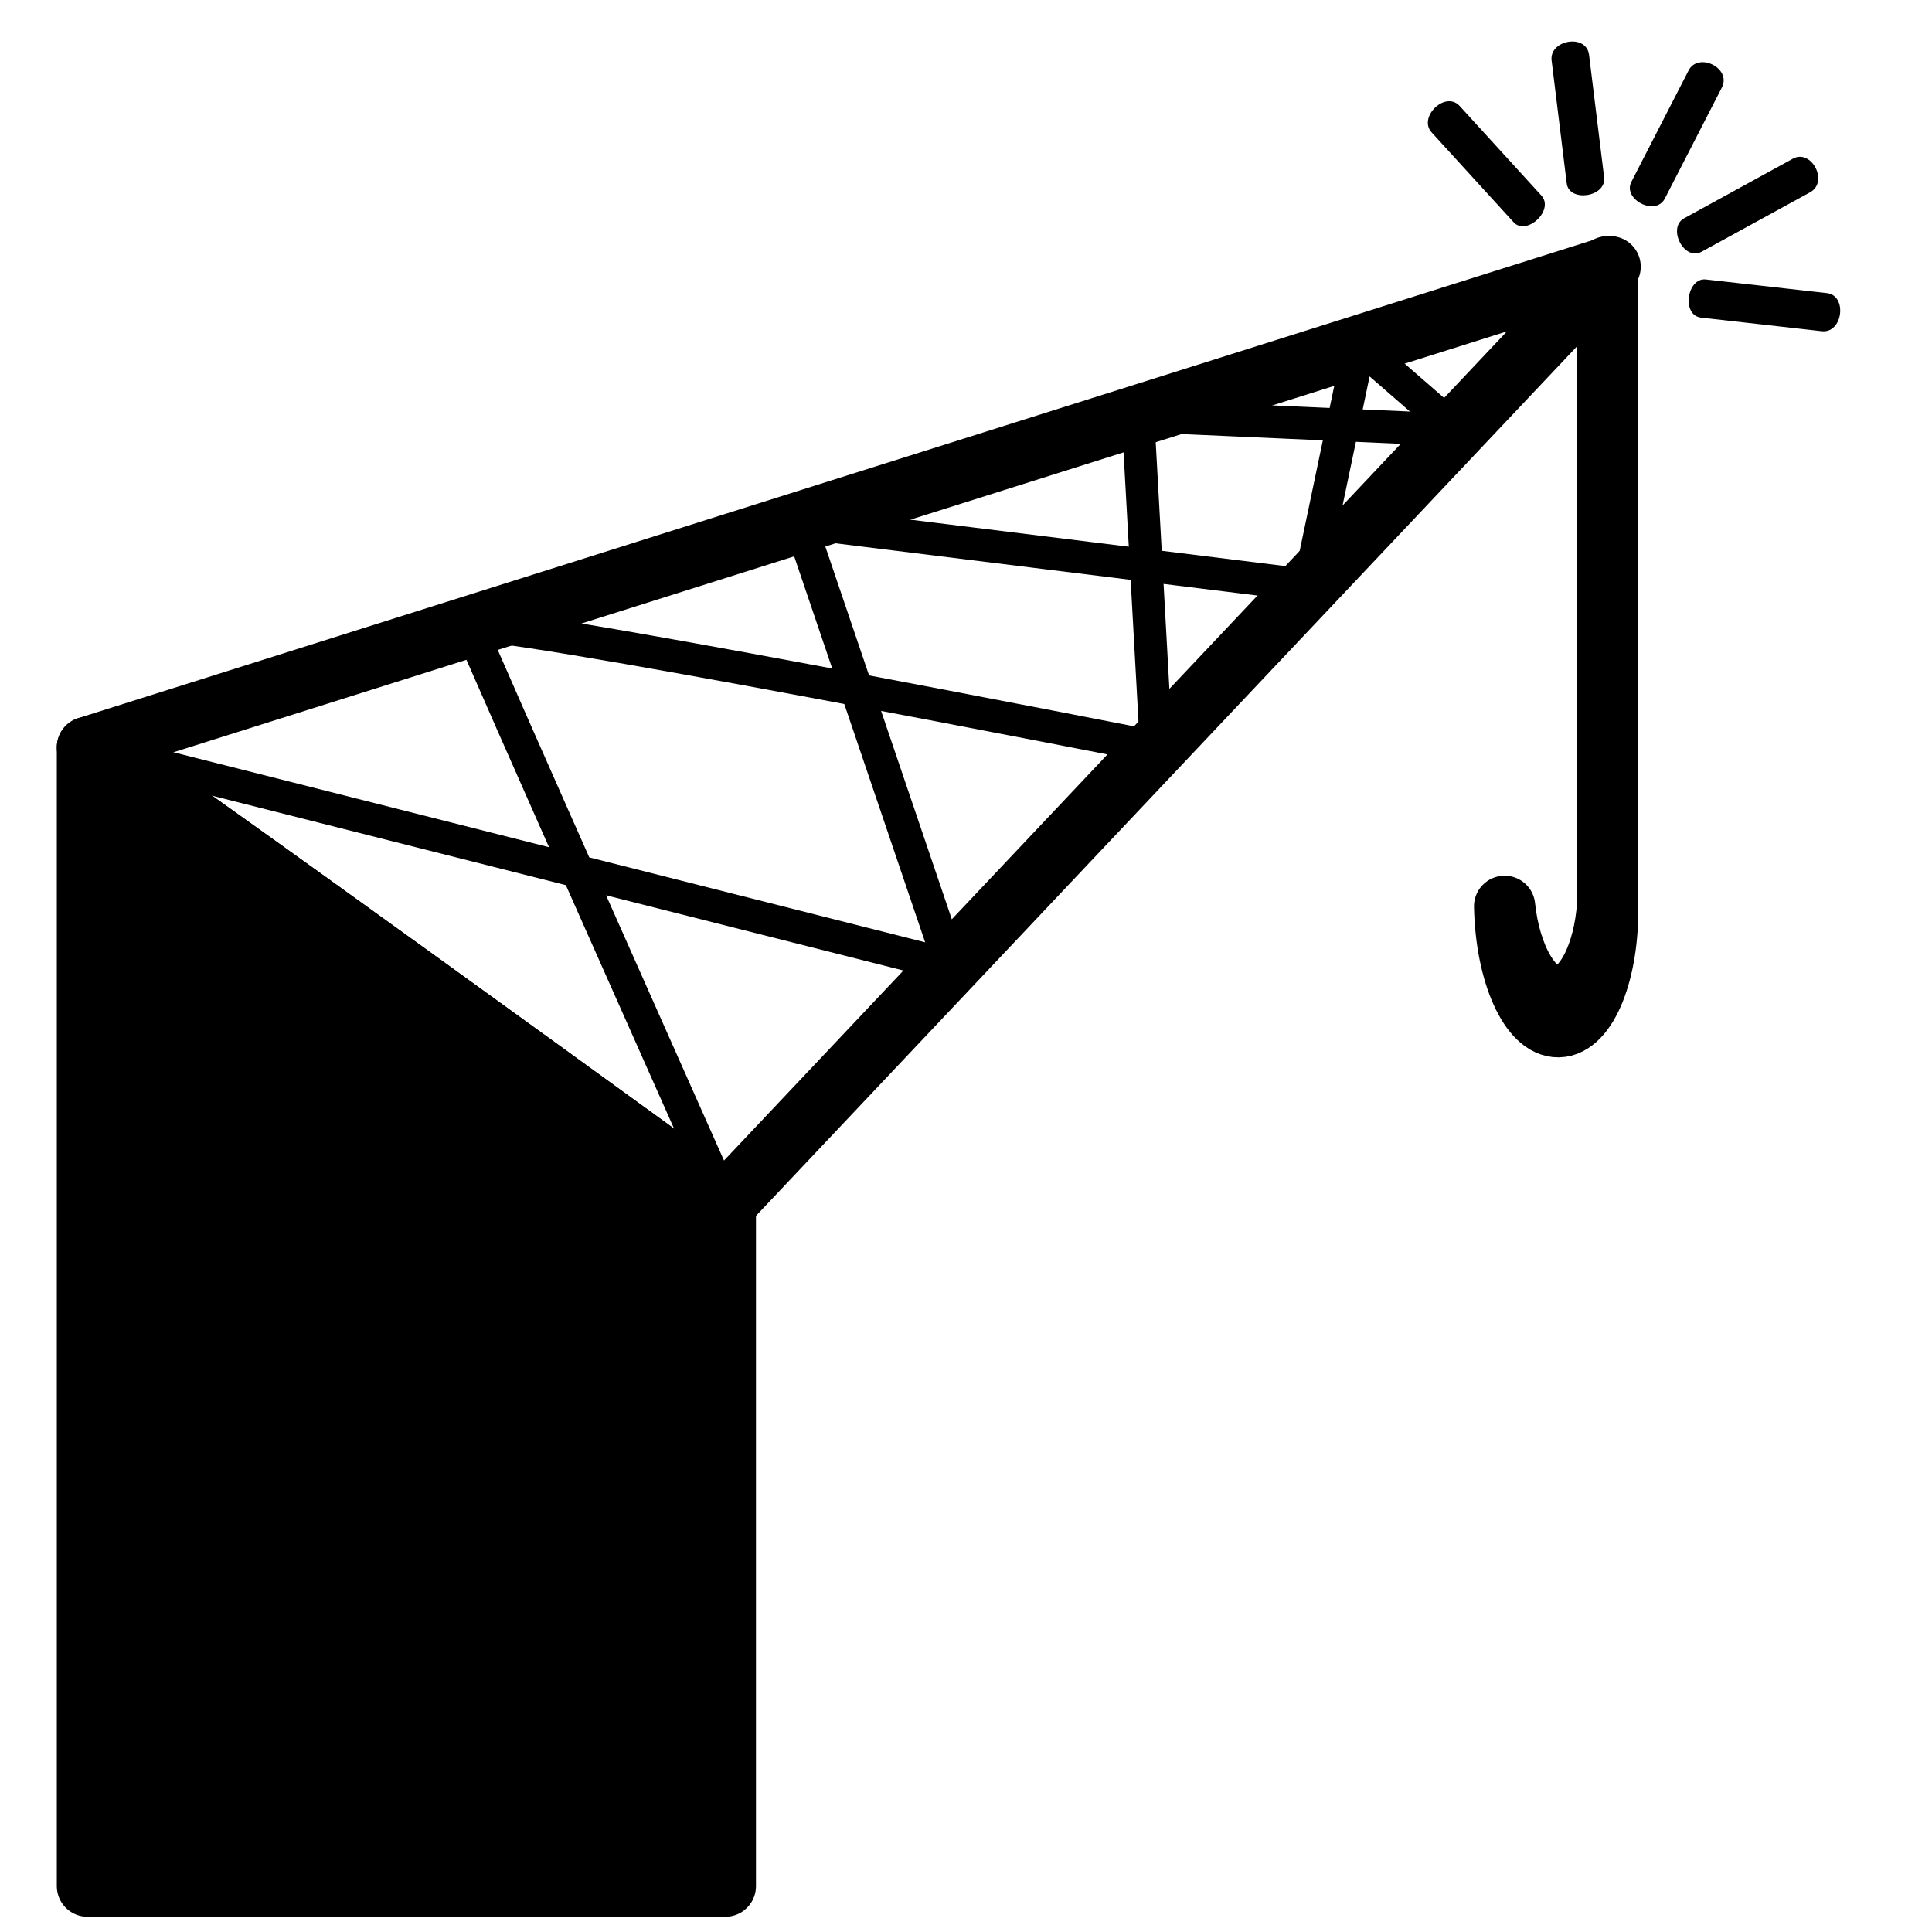 <?xml version="1.0" encoding="UTF-8" standalone="no"?><!DOCTYPE svg PUBLIC "-//W3C//DTD SVG 1.1//EN" "http://www.w3.org/Graphics/SVG/1.1/DTD/svg11.dtd"><svg width="100%" height="100%" viewBox="0 0 142 142" version="1.1" xmlns="http://www.w3.org/2000/svg" xmlns:xlink="http://www.w3.org/1999/xlink" xml:space="preserve" xmlns:serif="http://www.serif.com/" style="fill-rule:evenodd;clip-rule:evenodd;stroke-linecap:round;stroke-linejoin:round;stroke-miterlimit:1.5;"><g><path d="M118.344,19.601l-65.031,68.868c0,0 -43.176,-31.385 -46.666,-33.451c-0.132,-0.034 -0.207,-0.064 -0.221,-0.09l111.918,-35.327Z" style="fill:none;stroke:#000;stroke-width:4.5px;"/><path d="M118.163,19.601l0,46.862" style="fill:none;stroke:#000;stroke-width:4.5px;"/><path d="M110.587,66.615c0.389,3.688 2.037,6.656 3.92,6.618c1.883,-0.038 3.411,-3.069 3.652,-6.77c0.099,4.926 -1.517,8.959 -3.607,9.001c-2.09,0.042 -3.867,-3.923 -3.965,-8.849Z" style="stroke:#000;stroke-width:4.5px;"/><path d="M6.426,54.928l63.417,16.036l-11.05,-32.565l37.426,4.633l3.69,-17.611l7.106,6.179l-23.381,-1.042l1.351,24.37c0,0 -50.786,-9.999 -50.432,-8.878c0.354,1.121 18.76,42.419 18.76,42.419" style="fill:none;stroke:#000;stroke-width:2.4px;"/><path d="M53.313,88.469l0,50.161l-46.887,-0l0,-83.702c0.014,0.026 0.089,0.056 0.221,0.09c3.49,2.066 46.666,33.451 46.666,33.451Z" style="stroke:#000;stroke-width:4.5px;"/></g><g><path d="M105.227,9.735l6.012,6.589c0.942,1.053 3.021,-0.868 2.057,-1.945l-6.012,-6.59c-1.063,-1.156 -3.082,0.833 -2.057,1.946Z"/><path d="M114.043,4.455l1.108,9.009c0.162,1.428 2.917,1.035 2.751,-0.426l-1.108,-9.008c-0.2,-1.586 -2.946,-1.102 -2.751,0.425Z"/><path d="M124.106,5.186l-4.197,8.169c-0.677,1.288 1.757,2.566 2.449,1.249l4.197,-8.169c0.735,-1.442 -1.744,-2.637 -2.449,-1.249Z"/><path d="M131.775,11.663l-7.984,4.376c-1.271,0.68 -0.037,3.167 1.263,2.47l7.984,-4.375c1.403,-0.775 0.088,-3.219 -1.263,-2.471Z"/><path d="M134.277,21.544l-8.883,-1.001c-1.405,-0.173 -1.818,2.623 -0.381,2.8l8.883,1.001c1.565,0.171 1.889,-2.637 0.381,-2.8Z"/></g></svg>